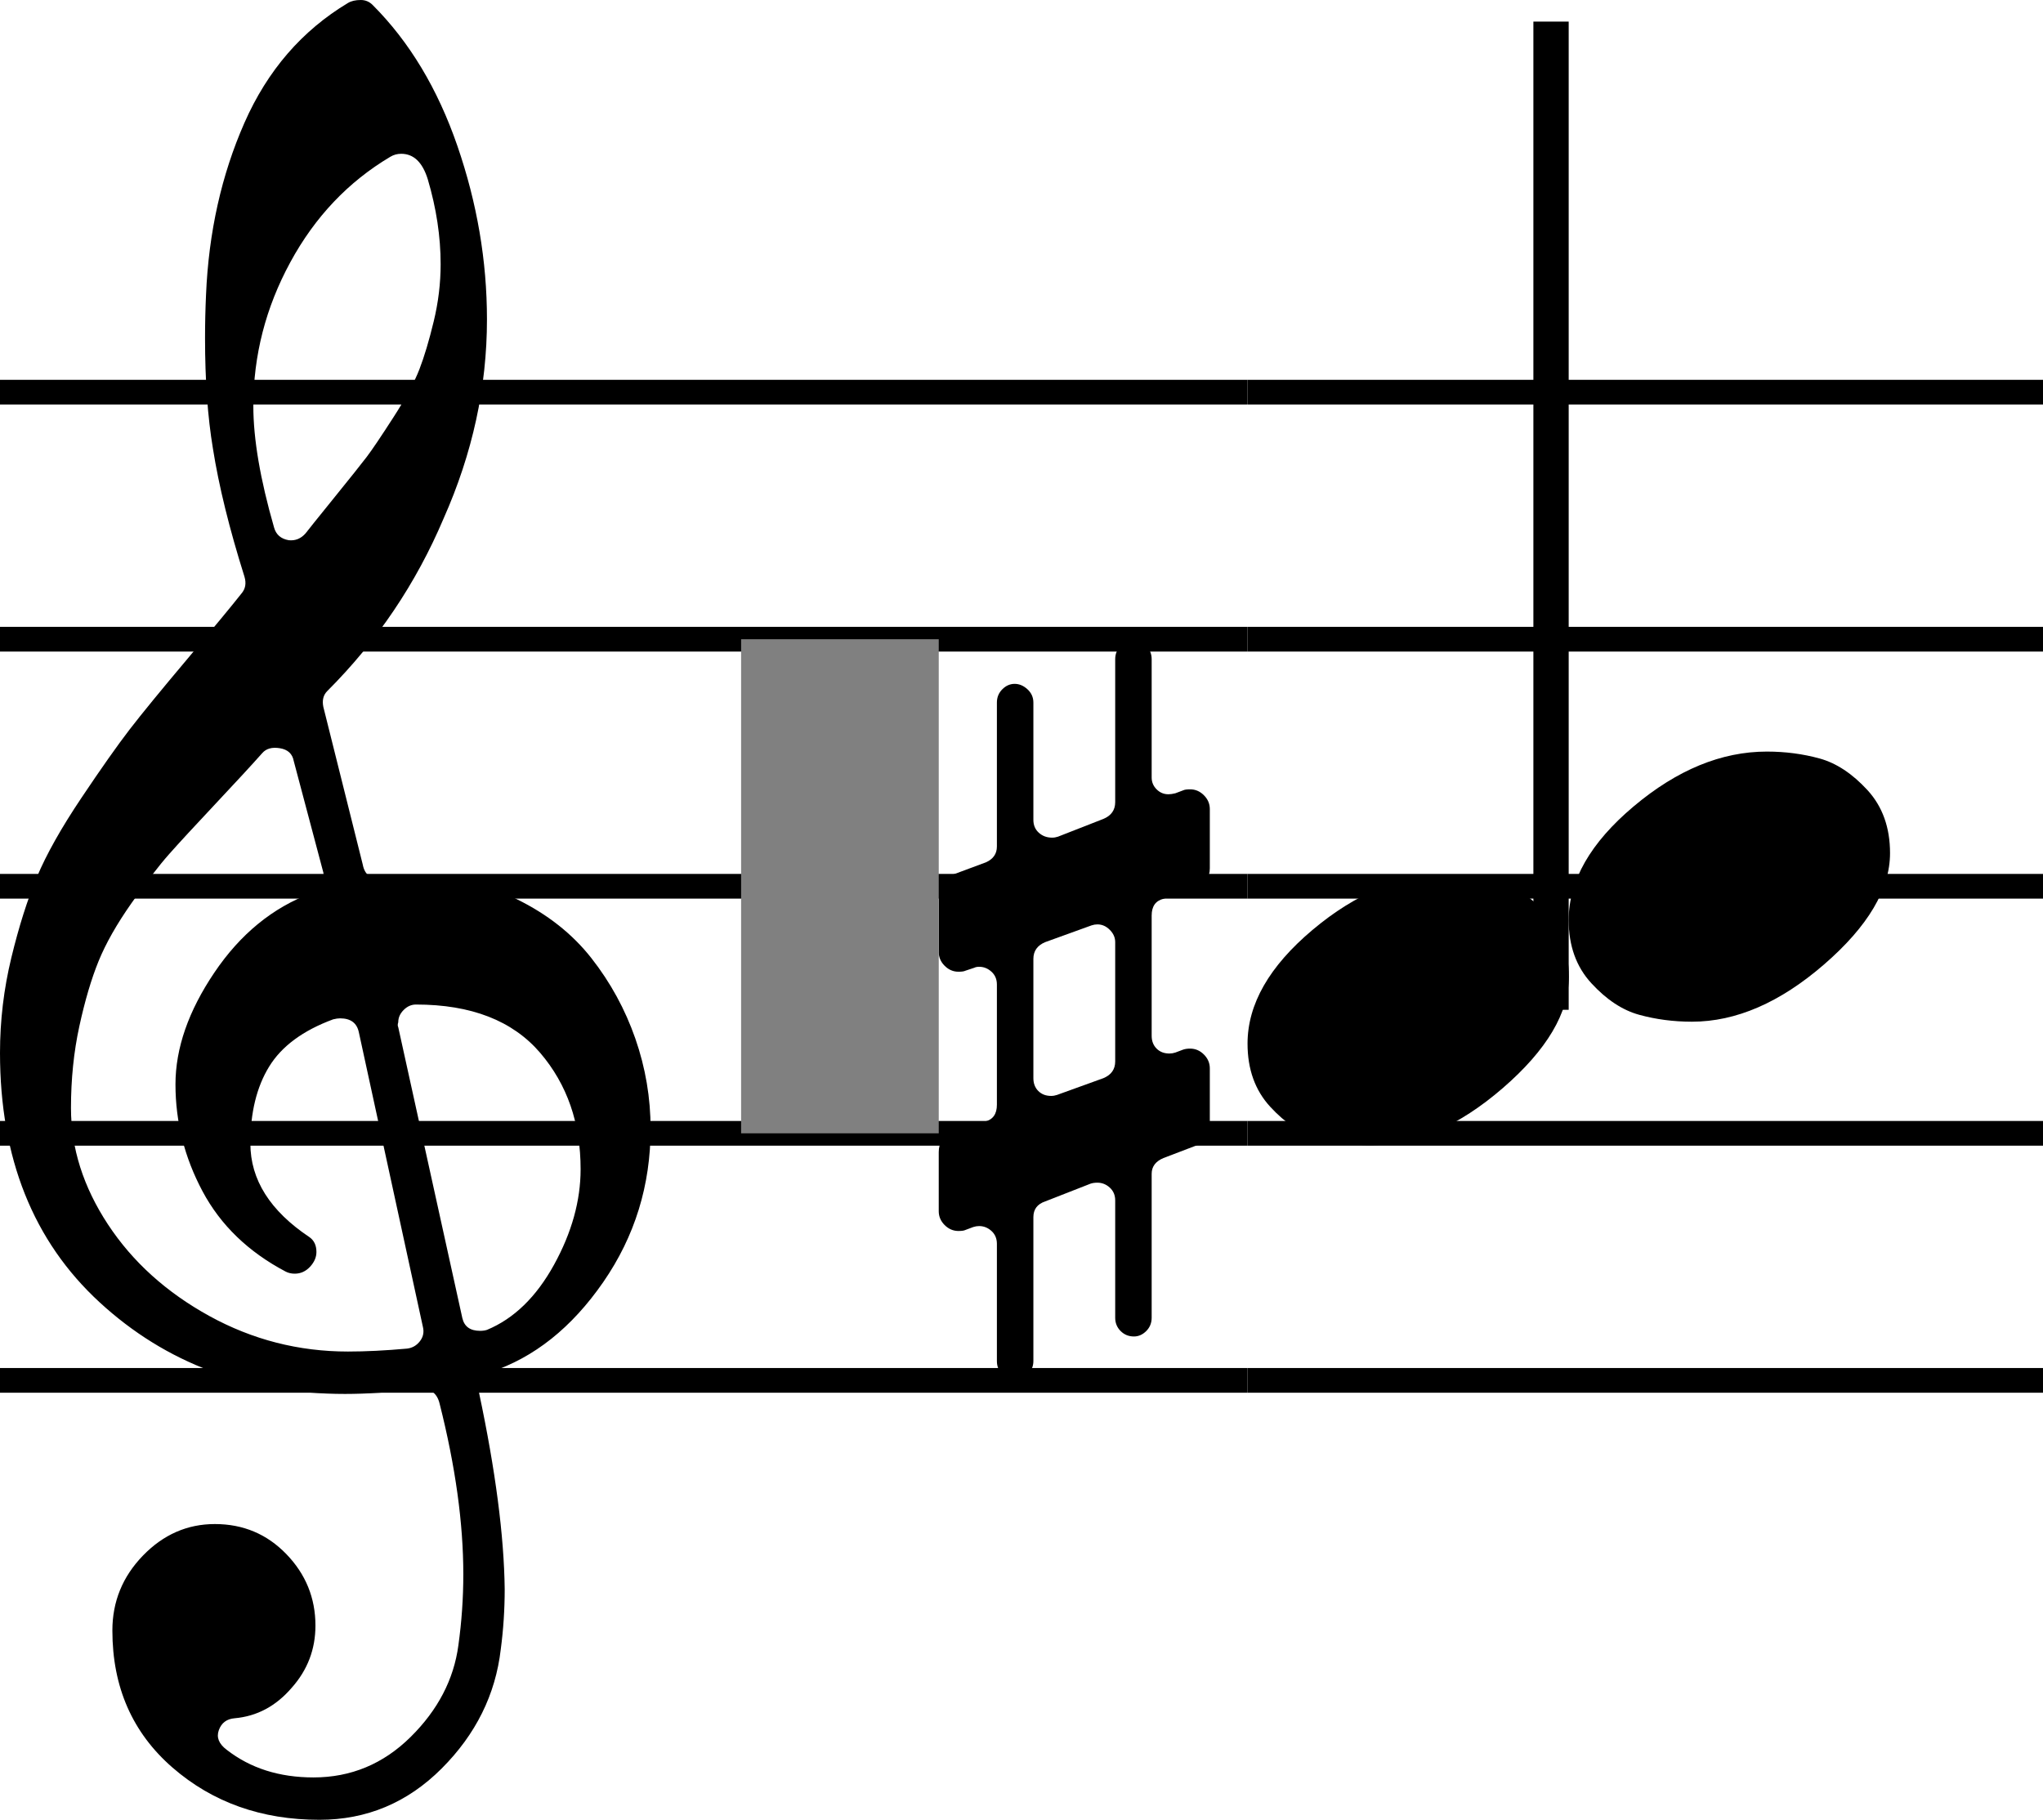 <svg xmlns="http://www.w3.org/2000/svg" xmlns:xlink="http://www.w3.org/1999/xlink" width="82.7" height="73.661" viewBox="0 0 82.7 73.661">
    <rect x="0" y="0" width="82.7" height="73.661" fill="white"/>
    <line x1="0" y1="15.874" x2="50.5" y2="15.874" stroke="black" stroke-width="1"/>
    <line x1="0" y1="25.874" x2="50.5" y2="25.874" stroke="black" stroke-width="1"/>
    <line x1="0" y1="35.874" x2="50.5" y2="35.874" stroke="black" stroke-width="1"/>
    <line x1="0" y1="45.874" x2="50.5" y2="45.874" stroke="black" stroke-width="1"/>
    <line x1="0" y1="55.874" x2="50.5" y2="55.874" stroke="black" stroke-width="1"/>
    <line x1="50.5" y1="15.874" x2="82.7" y2="15.874" stroke="black" stroke-width="1"/>
    <line x1="50.5" y1="25.874" x2="82.7" y2="25.874" stroke="black" stroke-width="1"/>
    <line x1="50.5" y1="35.874" x2="82.7" y2="35.874" stroke="black" stroke-width="1"/>
    <line x1="50.5" y1="45.874" x2="82.7" y2="45.874" stroke="black" stroke-width="1"/>
    <line x1="50.5" y1="55.874" x2="82.7" y2="55.874" stroke="black" stroke-width="1"/>
    <g transform="translate(0, -50)" visibility="hidden">
        <path id="f0591e08b1eda647b1f7958c2266e2d1" d="M 9.896 73.343 Q 8.978 70.43 8.619 68.156 Q 8.3 66.241 8.3 63.687 Q 8.3 62.809 8.34 61.931 Q 8.499 58.14 9.896 54.968 Q 11.293 51.796 14.086 50.12 Q 14.285 50 14.605 50 Q 14.884 50 15.083 50.2 Q 17.318 52.434 18.515 55.906 Q 19.712 59.377 19.712 62.929 Q 19.712 67.039 17.956 70.989 Q 16.281 74.94 13.248 77.972 Q 13.008 78.212 13.088 78.611 L 14.684 84.995 Q 14.804 85.634 15.482 85.554 Q 16.121 85.474 16.719 85.474 Q 19.034 85.474 20.909 86.392 Q 22.785 87.31 23.942 88.786 Q 25.099 90.262 25.718 92.038 Q 26.336 93.814 26.336 95.689 Q 26.336 99.121 24.421 101.894 Q 22.505 104.667 19.832 105.545 Q 19.273 105.745 19.393 106.383 Q 20.391 111.092 20.43 114.324 Q 20.43 115.561 20.271 116.758 Q 19.952 119.511 17.877 121.586 Q 15.802 123.661 12.929 123.661 Q 9.417 123.661 6.983 121.547 Q 4.549 119.432 4.549 116 Q 4.549 114.244 5.786 112.967 Q 7.023 111.69 8.699 111.69 Q 10.415 111.69 11.592 112.907 Q 12.769 114.125 12.769 115.8 Q 12.769 117.237 11.811 118.314 Q 10.854 119.432 9.497 119.551 Q 9.018 119.591 8.859 120.03 Q 8.699 120.469 9.178 120.828 Q 10.614 121.946 12.689 121.946 Q 14.964 121.946 16.62 120.31 Q 18.276 118.674 18.555 116.599 Q 18.755 115.162 18.755 113.726 Q 18.755 110.613 17.797 106.822 Q 17.637 106.144 16.919 106.224 Q 15.323 106.423 13.966 106.423 Q 8.06 106.423 4.03 102.712 Q 0 99.001 0 92.617 Q 0 90.661 0.459 88.766 Q 0.918 86.871 1.496 85.494 Q 2.075 84.117 3.292 82.302 Q 4.509 80.486 5.247 79.528 Q 5.985 78.571 7.582 76.675 Q 9.178 74.78 9.776 74.022 Q 10.016 73.742 9.896 73.343 Z M 16.121 91.579 L 18.715 103.351 Q 18.834 103.869 19.433 103.869 Q 19.593 103.869 19.712 103.83 Q 21.348 103.151 22.426 101.196 Q 23.503 99.241 23.503 97.325 Q 23.503 94.532 21.867 92.617 Q 20.191 90.661 16.839 90.661 Q 16.56 90.661 16.34 90.881 Q 16.121 91.1 16.121 91.38 Q 16.081 91.499 16.121 91.579 Z M 10.614 80.486 Q 9.976 81.204 8.719 82.541 Q 7.462 83.878 6.843 84.576 Q 6.225 85.274 5.327 86.551 Q 4.429 87.828 3.99 88.906 Q 3.551 89.983 3.212 91.539 Q 2.873 93.096 2.873 94.851 Q 2.873 97.285 4.369 99.56 Q 5.866 101.834 8.479 103.271 Q 11.093 104.707 14.086 104.707 Q 15.163 104.707 16.48 104.588 Q 16.799 104.548 16.999 104.288 Q 17.198 104.029 17.119 103.71 L 14.525 91.779 Q 14.405 91.22 13.767 91.22 Q 13.647 91.22 13.487 91.26 Q 11.652 91.938 10.894 93.175 Q 10.135 94.412 10.135 96.288 Q 10.135 98.482 12.53 100.079 Q 12.809 100.278 12.809 100.677 Q 12.809 100.996 12.55 101.276 Q 12.29 101.555 11.931 101.555 Q 11.732 101.555 11.572 101.475 Q 9.297 100.278 8.2 98.223 Q 7.103 96.168 7.103 93.894 Q 7.103 91.699 8.679 89.365 Q 10.255 87.03 12.609 86.152 Q 13.208 85.913 13.088 85.314 L 11.891 80.805 Q 11.811 80.366 11.333 80.287 Q 10.854 80.207 10.614 80.486 Z M 17.318 57.262 Q 16.999 56.225 16.241 56.225 Q 16.001 56.225 15.802 56.345 Q 13.248 57.861 11.752 60.614 Q 10.255 63.368 10.255 66.44 Q 10.255 68.435 11.093 71.348 Q 11.213 71.787 11.692 71.867 Q 12.091 71.907 12.37 71.588 Q 12.49 71.428 13.507 70.171 Q 14.525 68.914 14.844 68.495 Q 15.163 68.076 15.921 66.899 Q 16.68 65.722 16.979 64.944 Q 17.278 64.166 17.557 63.008 Q 17.837 61.851 17.837 60.694 Q 17.837 59.018 17.318 57.262 Z "/>
    </g>
    <use href="#f0591e08b1eda647b1f7958c2266e2d1" x="0" y="-50"/>
    <g transform="translate(63.5, -60)" visibility="hidden">
        <path id="5adf674bb3e8c646d96e9b295fbfcc8a" d="M 0 97.245 Q 0 94.851 2.634 92.637 Q 5.267 90.422 8.021 90.422 Q 9.138 90.422 10.155 90.701 Q 11.173 90.981 12.091 91.978 Q 13.008 92.976 13.008 94.532 Q 13.008 96.727 10.335 99.041 Q 7.661 101.356 4.988 101.356 Q 3.871 101.356 2.853 101.076 Q 1.836 100.797 0.918 99.799 Q 0 98.802 0 97.245 Z "/>
    </g>
    <use href="#5adf674bb3e8c646d96e9b295fbfcc8a" x="63.5" y="-60"/>
    <use href="#5adf674bb3e8c646d96e9b295fbfcc8a" x="50.5" y="-55" fill="black"/>
    <rect x="62.071" y="0.874" width="1.429" height="40" fill="black"/>
    <g transform="translate(38, -55)" visibility="hidden">
        <path id="55d9dcb133675c7a63d0b061258e5361" d="M 8.619 92.058 L 8.619 96.926 Q 8.619 97.245 8.819 97.445 Q 9.018 97.644 9.337 97.644 Q 9.457 97.644 9.577 97.605 L 9.896 97.485 Q 10.016 97.445 10.175 97.445 Q 10.495 97.445 10.734 97.684 Q 10.973 97.924 10.973 98.243 L 10.973 100.637 Q 10.973 101.156 10.455 101.356 L 9.098 101.874 Q 8.619 102.074 8.619 102.513 L 8.619 108.339 Q 8.619 108.658 8.4 108.877 Q 8.18 109.097 7.901 109.097 Q 7.582 109.097 7.362 108.877 Q 7.143 108.658 7.143 108.339 L 7.143 103.59 Q 7.143 103.271 6.923 103.071 Q 6.704 102.872 6.424 102.872 Q 6.265 102.872 6.145 102.912 L 4.31 103.63 Q 3.831 103.79 3.831 104.268 L 3.831 110.094 Q 3.831 110.414 3.591 110.633 Q 3.352 110.852 3.073 110.852 Q 2.793 110.852 2.574 110.633 Q 2.354 110.414 2.354 110.094 L 2.354 105.346 Q 2.354 105.027 2.135 104.827 Q 1.915 104.628 1.636 104.628 Q 1.516 104.628 1.397 104.667 L 1.077 104.787 Q 0.998 104.827 0.798 104.827 Q 0.479 104.827 0.239 104.588 Q 0 104.348 0 104.029 L 0 101.635 Q 0 101.076 0.519 100.877 L 1.875 100.398 Q 2.354 100.278 2.354 99.719 L 2.354 94.851 Q 2.354 94.532 2.135 94.333 Q 1.915 94.133 1.636 94.133 Q 1.516 94.133 1.437 94.173 L 1.077 94.293 Q 0.998 94.333 0.798 94.333 Q 0.479 94.333 0.239 94.093 Q 0 93.854 0 93.534 L 0 91.14 Q 0 90.622 0.519 90.422 L 1.915 89.903 Q 2.354 89.704 2.354 89.265 L 2.354 83.439 Q 2.354 83.12 2.574 82.9 Q 2.793 82.681 3.073 82.681 Q 3.352 82.681 3.591 82.9 Q 3.831 83.12 3.831 83.439 L 3.831 88.187 Q 3.831 88.507 4.05 88.706 Q 4.27 88.906 4.589 88.906 Q 4.709 88.906 4.828 88.866 L 6.664 88.148 Q 7.143 87.948 7.143 87.469 L 7.143 81.683 Q 7.143 81.364 7.362 81.144 Q 7.582 80.925 7.901 80.925 Q 8.18 80.925 8.4 81.144 Q 8.619 81.364 8.619 81.683 L 8.619 86.472 Q 8.619 86.751 8.819 86.95 Q 9.018 87.15 9.297 87.15 Q 9.417 87.15 9.577 87.11 L 9.896 86.99 Q 9.976 86.95 10.175 86.95 Q 10.495 86.95 10.734 87.19 Q 10.973 87.429 10.973 87.748 L 10.973 90.143 Q 10.973 90.701 10.455 90.901 L 9.098 91.38 Q 8.619 91.499 8.619 92.058 Z M 7.143 97.964 L 7.143 93.135 Q 7.143 92.856 6.923 92.637 Q 6.704 92.417 6.424 92.417 Q 6.305 92.417 6.185 92.457 L 4.31 93.135 Q 3.831 93.335 3.831 93.814 L 3.831 98.642 Q 3.831 98.961 4.03 99.161 Q 4.23 99.36 4.549 99.36 Q 4.669 99.36 4.788 99.32 L 6.664 98.642 Q 7.143 98.443 7.143 97.964 Z "/>
    </g>
    <use href="#55d9dcb133675c7a63d0b061258e5361" x="38" y="-55"/>
    <rect x="30" y="25.874" width="8" height="20" fill="gray"/>
</svg>
